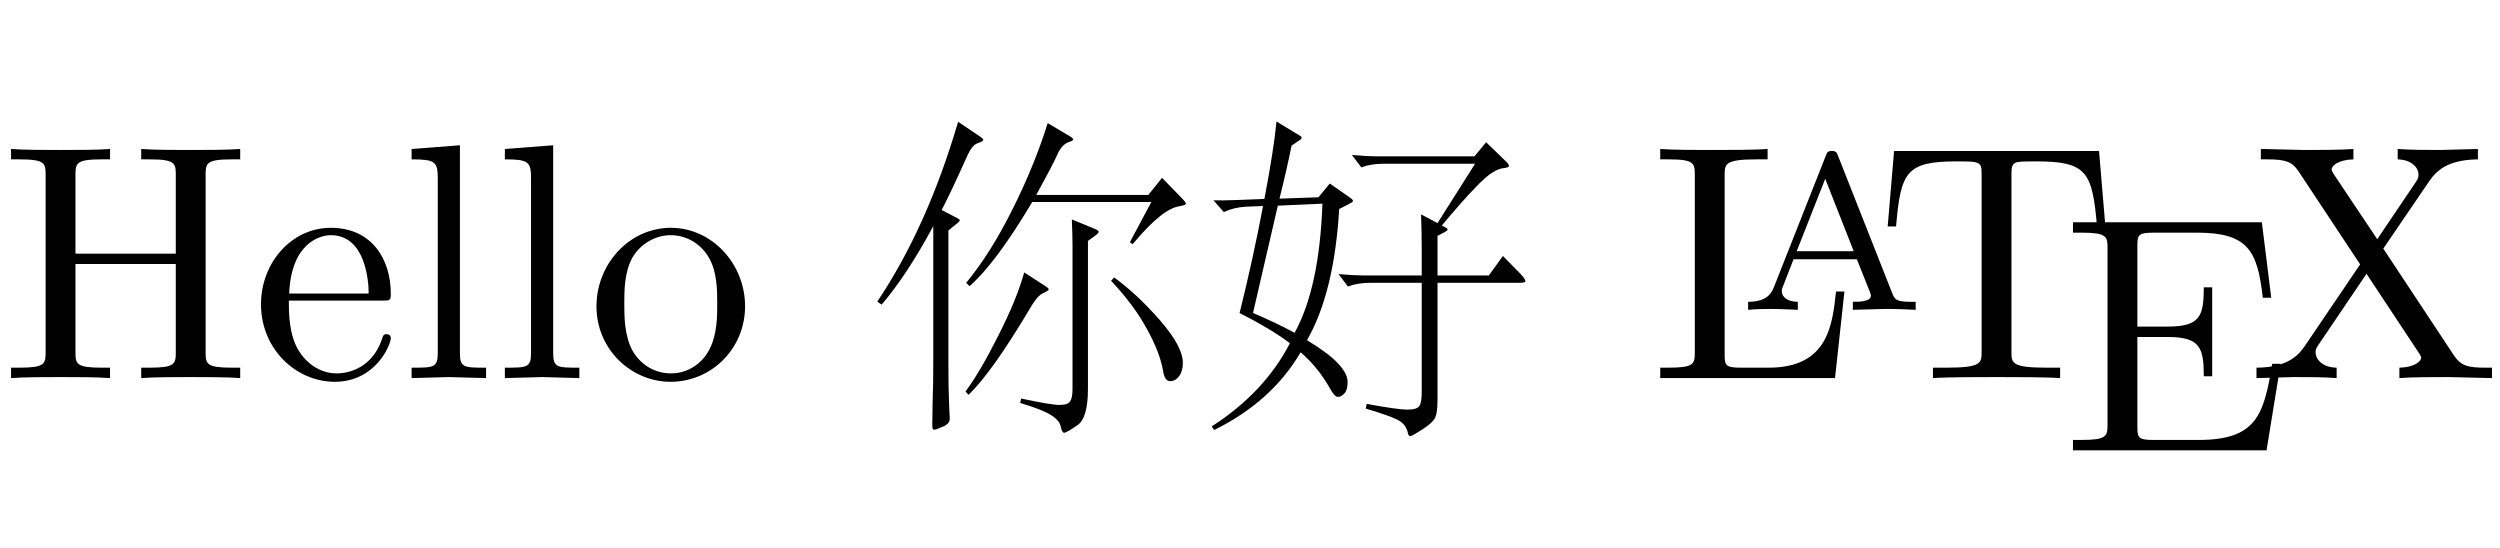 <?xml version='1.0' encoding='UTF-8'?>
<!-- This file was generated by dvisvgm 2.11.1 -->
<svg version='1.1' xmlns='http://www.w3.org/2000/svg' xmlns:xlink='http://www.w3.org/1999/xlink' width='78.248pt' height='17.141pt' viewBox='60.731 -75.801 78.248 17.141'>
<defs>
<path id='g0-27' d='M5.558 0V-.251H5.419C4.951-.251 4.903-.321 4.826-.516L3.131-4.812C3.089-4.924 3.068-4.972 2.936-4.972S2.783-4.924 2.741-4.812L1.13-.732C1.06-.558 .941-.251 .314-.251V0C.551-.021 .795-.028 1.032-.028C1.311-.028 1.827 0 1.869 0V-.251C1.562-.251 1.367-.391 1.367-.586C1.367-.642 1.374-.656 1.402-.725L1.736-1.583H3.717L4.122-.565C4.135-.53 4.156-.481 4.156-.446C4.156-.251 3.78-.251 3.592-.251V0L4.631-.028C4.958-.028 5.481-.007 5.558 0ZM3.619-1.834H1.834L2.727-4.101L3.619-1.834Z'/>
<path id='g1-999' d='M2.866-8.022L3.538-7.57Q3.654-7.497 3.654-7.455T3.475-7.35Q3.307-7.297 3.16-6.972Q2.646-5.827 2.352-5.26L2.856-4.998Q2.919-4.966 2.919-4.935Q2.919-4.914 2.856-4.861L2.562-4.62V-.472Q2.562 .346 2.583 .777Q2.604 1.218 2.604 1.27Q2.604 1.438 2.383 1.522Q2.173 1.617 2.11 1.617Q2.058 1.617 2.058 1.47T2.068 .766Q2.089 .221 2.089-.493V-4.756Q1.27-3.234 .472-2.299L.336-2.394Q1.9-4.725 2.866-8.022ZM9.901-5.596Q9.996-5.502 9.996-5.46T9.828-5.386Q9.523-5.344 9.177-5.061Q8.83-4.788 8.326-4.189L8.242-4.252L8.914-5.512H5.187Q4.042-3.591 3.223-2.877L3.118-2.982Q3.874-3.895 4.557-5.26Q5.25-6.636 5.67-7.98L6.363-7.57Q6.468-7.507 6.468-7.465Q6.468-7.434 6.342-7.392Q6.121-7.318 5.985-7.024Q5.859-6.73 5.313-5.733H8.82L9.25-6.268L9.901-5.596ZM7.15-4.452L6.93-4.294V.336Q6.93 1.26 6.594 1.48Q6.258 1.711 6.184 1.711Q6.121 1.711 6.079 1.522Q6.048 1.333 5.785 1.165Q5.533 .997 4.809 .777L4.84 .64Q5.775 .84 6.037 .84Q6.31 .84 6.373 .724Q6.447 .62 6.447 .336V-4.137Q6.447-4.462 6.426-4.966L7.14-4.672Q7.266-4.62 7.266-4.578T7.15-4.452ZM5.617-2.866Q5.701-2.814 5.701-2.772Q5.701-2.74 5.523-2.656Q5.355-2.583 5.155-2.247Q3.937-.189 3.192 .525L3.097 .42Q3.538-.168 4.116-1.312Q4.704-2.467 4.935-3.307L5.617-2.866ZM7.749-3.15Q8.473-2.625 9.187-1.806T9.901-.472Q9.901-.221 9.786-.063T9.502 .095Q9.345 .095 9.292-.168Q9.198-.777 8.778-1.533Q8.368-2.289 7.654-3.045L7.749-3.15Z'/>
<path id='g1-1006' d='M4.63-5.649Q4.725-5.586 4.725-5.544Q4.725-5.512 4.62-5.46L4.294-5.292Q4.137-2.667 3.286-1.186Q3.979-.766 4.263-.452Q4.557-.137 4.557 .116T4.462 .472Q4.368 .588 4.252 .588Q4.147 .588 4 .315Q3.633-.336 3.087-.808Q2.184 .735 .378 1.627L.304 1.512Q1.953 .452 2.751-1.092Q2.152-1.543 1.176-2.037Q1.596-3.727 1.911-5.386L1.375-5.365Q.997-5.344 .682-5.197L.357-5.565Q.599-5.554 1.123-5.575L1.953-5.607Q2.257-7.213 2.331-8.032L3.055-7.591Q3.118-7.56 3.118-7.518Q3.118-7.486 3.066-7.455L2.803-7.276Q2.656-6.541 2.425-5.617L3.643-5.659L4-6.09L4.63-5.649ZM3.769-5.46L2.373-5.397L1.596-2.037Q2.32-1.732 2.898-1.417Q3.675-2.824 3.769-5.46ZM9.975-3.255Q10.122-3.097 10.122-3.034Q10.122-2.982 9.933-2.982H7.371V.682Q7.371 1.081 7.297 1.239T6.898 1.606T6.52 1.816T6.447 1.732Q6.394 1.459 6.153 1.323T5.124 .955L5.155 .808Q6.132 .987 6.426 .987Q6.73 .987 6.804 .871T6.877 .441V-2.982H5.271Q4.861-2.982 4.567-2.866L4.273-3.255Q4.777-3.213 5.04-3.213H6.877V-3.99Q6.877-4.62 6.856-5.124L7.371-4.851L8.547-6.709H5.691Q5.281-6.709 4.987-6.594L4.693-6.982Q5.197-6.94 5.46-6.94H8.526L8.893-7.381L9.534-6.762Q9.607-6.688 9.607-6.636Q9.607-6.594 9.45-6.573Q9.292-6.562 9.093-6.436Q8.893-6.321 8.526-5.932Q8.158-5.554 7.507-4.777L7.623-4.714Q7.686-4.683 7.686-4.651T7.591-4.567L7.371-4.452V-3.213H8.977L9.418-3.822L9.975-3.255Z'/>
<path id='g2-49' d='M6.846-2.709H6.583C6.321-1.092 6.079-.326 4.273-.326H2.877C2.383-.326 2.362-.399 2.362-.745V-3.549H3.307C4.326-3.549 4.441-3.213 4.441-2.32H4.704V-5.103H4.441C4.441-4.2 4.326-3.874 3.307-3.874H2.362V-6.394C2.362-6.741 2.383-6.814 2.877-6.814H4.231C5.838-6.814 6.121-6.237 6.289-4.777H6.552L6.258-7.14H.346V-6.814H.599C1.407-6.814 1.428-6.699 1.428-6.321V-.819C1.428-.441 1.407-.326 .599-.326H.346V0H6.405L6.846-2.709Z'/>
<path id='g2-50' d='M4.357-1.249C4.357-1.354 4.273-1.375 4.221-1.375C4.126-1.375 4.105-1.312 4.084-1.228C3.717-.147 2.772-.147 2.667-.147C2.142-.147 1.722-.462 1.48-.85C1.165-1.354 1.165-2.047 1.165-2.425H4.095C4.326-2.425 4.357-2.425 4.357-2.646C4.357-3.685 3.79-4.704 2.478-4.704C1.26-4.704 .294-3.622 .294-2.31C.294-.903 1.396 .116 2.604 .116C3.885 .116 4.357-1.05 4.357-1.249ZM3.664-2.646H1.176C1.239-4.21 2.121-4.473 2.478-4.473C3.559-4.473 3.664-3.055 3.664-2.646Z'/>
<path id='g2-62' d='M7.518 0V-.326H7.266C6.457-.326 6.436-.441 6.436-.819V-6.352C6.436-6.73 6.457-6.846 7.266-6.846H7.518V-7.171C7.15-7.14 6.373-7.14 5.974-7.14S4.788-7.14 4.42-7.171V-6.846H4.672C5.481-6.846 5.502-6.73 5.502-6.352V-3.895H2.362V-6.352C2.362-6.73 2.383-6.846 3.192-6.846H3.444V-7.171C3.076-7.14 2.299-7.14 1.9-7.14S.714-7.14 .346-7.171V-6.846H.599C1.407-6.846 1.428-6.73 1.428-6.352V-.819C1.428-.441 1.407-.326 .599-.326H.346V0C.714-.032 1.491-.032 1.89-.032S3.076-.032 3.444 0V-.326H3.192C2.383-.326 2.362-.441 2.362-.819V-3.57H5.502V-.819C5.502-.441 5.481-.326 4.672-.326H4.42V0C4.788-.032 5.565-.032 5.964-.032S7.15-.032 7.518 0Z'/>
<path id='g2-71' d='M6.111-2.709H5.848C5.733-1.638 5.586-.326 3.738-.326H2.877C2.383-.326 2.362-.399 2.362-.745V-6.342C2.362-6.699 2.362-6.846 3.36-6.846H3.706V-7.171C3.328-7.14 2.373-7.14 1.942-7.14C1.533-7.14 .714-7.14 .346-7.171V-6.846H.599C1.407-6.846 1.428-6.73 1.428-6.352V-.819C1.428-.441 1.407-.326 .599-.326H.346V0H5.817L6.111-2.709Z'/>
<path id='g2-72' d='M2.677 0V-.326C1.974-.326 1.858-.326 1.858-.798V-7.287L.346-7.171V-6.846C1.081-6.846 1.165-6.772 1.165-6.258V-.798C1.165-.326 1.05-.326 .346-.326V0L1.512-.032L2.677 0Z'/>
<path id='g2-81' d='M4.945-2.247C4.945-3.591 3.895-4.704 2.625-4.704C1.312-4.704 .294-3.559 .294-2.247C.294-.892 1.386 .116 2.614 .116C3.885 .116 4.945-.913 4.945-2.247ZM4.074-2.331C4.074-1.953 4.074-1.386 3.843-.924C3.612-.452 3.15-.147 2.625-.147C2.173-.147 1.711-.367 1.428-.85C1.165-1.312 1.165-1.953 1.165-2.331C1.165-2.74 1.165-3.307 1.417-3.769C1.701-4.252 2.194-4.473 2.614-4.473C3.076-4.473 3.528-4.242 3.801-3.79S4.074-2.73 4.074-2.331Z'/>
<path id='g2-104' d='M7.192-4.746L6.993-7.108H.578L.378-4.746H.64C.787-6.436 .945-6.783 2.53-6.783C2.719-6.783 2.992-6.783 3.097-6.762C3.318-6.72 3.318-6.604 3.318-6.363V-.829C3.318-.472 3.318-.326 2.215-.326H1.795V0C2.226-.032 3.297-.032 3.78-.032S5.344-.032 5.775 0V-.326H5.355C4.252-.326 4.252-.472 4.252-.829V-6.363C4.252-6.573 4.252-6.72 4.441-6.762C4.557-6.783 4.84-6.783 5.04-6.783C6.625-6.783 6.783-6.436 6.93-4.746H7.192Z'/>
<path id='g2-115' d='M7.623 0V-.326H7.423C6.877-.326 6.657-.378 6.436-.704L4.221-4.053L5.659-6.163C5.89-6.499 6.247-6.835 7.182-6.846V-7.171L6.016-7.14C5.596-7.14 5.092-7.14 4.672-7.171V-6.846C5.092-6.835 5.323-6.604 5.323-6.363C5.323-6.258 5.302-6.237 5.229-6.121L4.032-4.347L2.677-6.373C2.656-6.405 2.604-6.489 2.604-6.531C2.604-6.657 2.835-6.835 3.286-6.846V-7.171C2.919-7.14 2.152-7.14 1.753-7.14L.389-7.171V-6.846H.588C1.165-6.846 1.365-6.772 1.564-6.478L3.496-3.559L1.774-1.018C1.627-.808 1.312-.326 .252-.326V0L1.417-.032C1.806-.032 2.383-.032 2.761 0V-.326C2.278-.336 2.1-.62 2.1-.808C2.1-.903 2.131-.945 2.205-1.06L3.696-3.265L5.355-.756C5.376-.714 5.407-.672 5.407-.64C5.407-.514 5.176-.336 4.725-.326V0C5.092-.032 5.859-.032 6.258-.032L7.623 0Z'/>
</defs>
<g id='page1'>
<use x='60.731' y='-63.967' xlink:href='#g2-62'/>
<use x='68.606' y='-63.967' xlink:href='#g2-50'/>
<use x='73.268' y='-63.967' xlink:href='#g2-72'/>
<use x='76.187' y='-63.967' xlink:href='#g2-72'/>
<use x='79.106' y='-63.967' xlink:href='#g2-81'/>
<use x='87.853' y='-63.967' xlink:href='#g1-999'/>
<use x='98.353' y='-63.967' xlink:href='#g1-1006'/>
<use x='112.349' y='-63.967' xlink:href='#g2-71'/>
<use x='115.132' y='-66.104' xlink:href='#g0-27'/>
<use x='119.436' y='-63.967' xlink:href='#g2-104'/>
<use x='125.267' y='-61.705' xlink:href='#g2-49'/>
<use x='131.105' y='-63.967' xlink:href='#g2-115'/>
</g>
</svg>